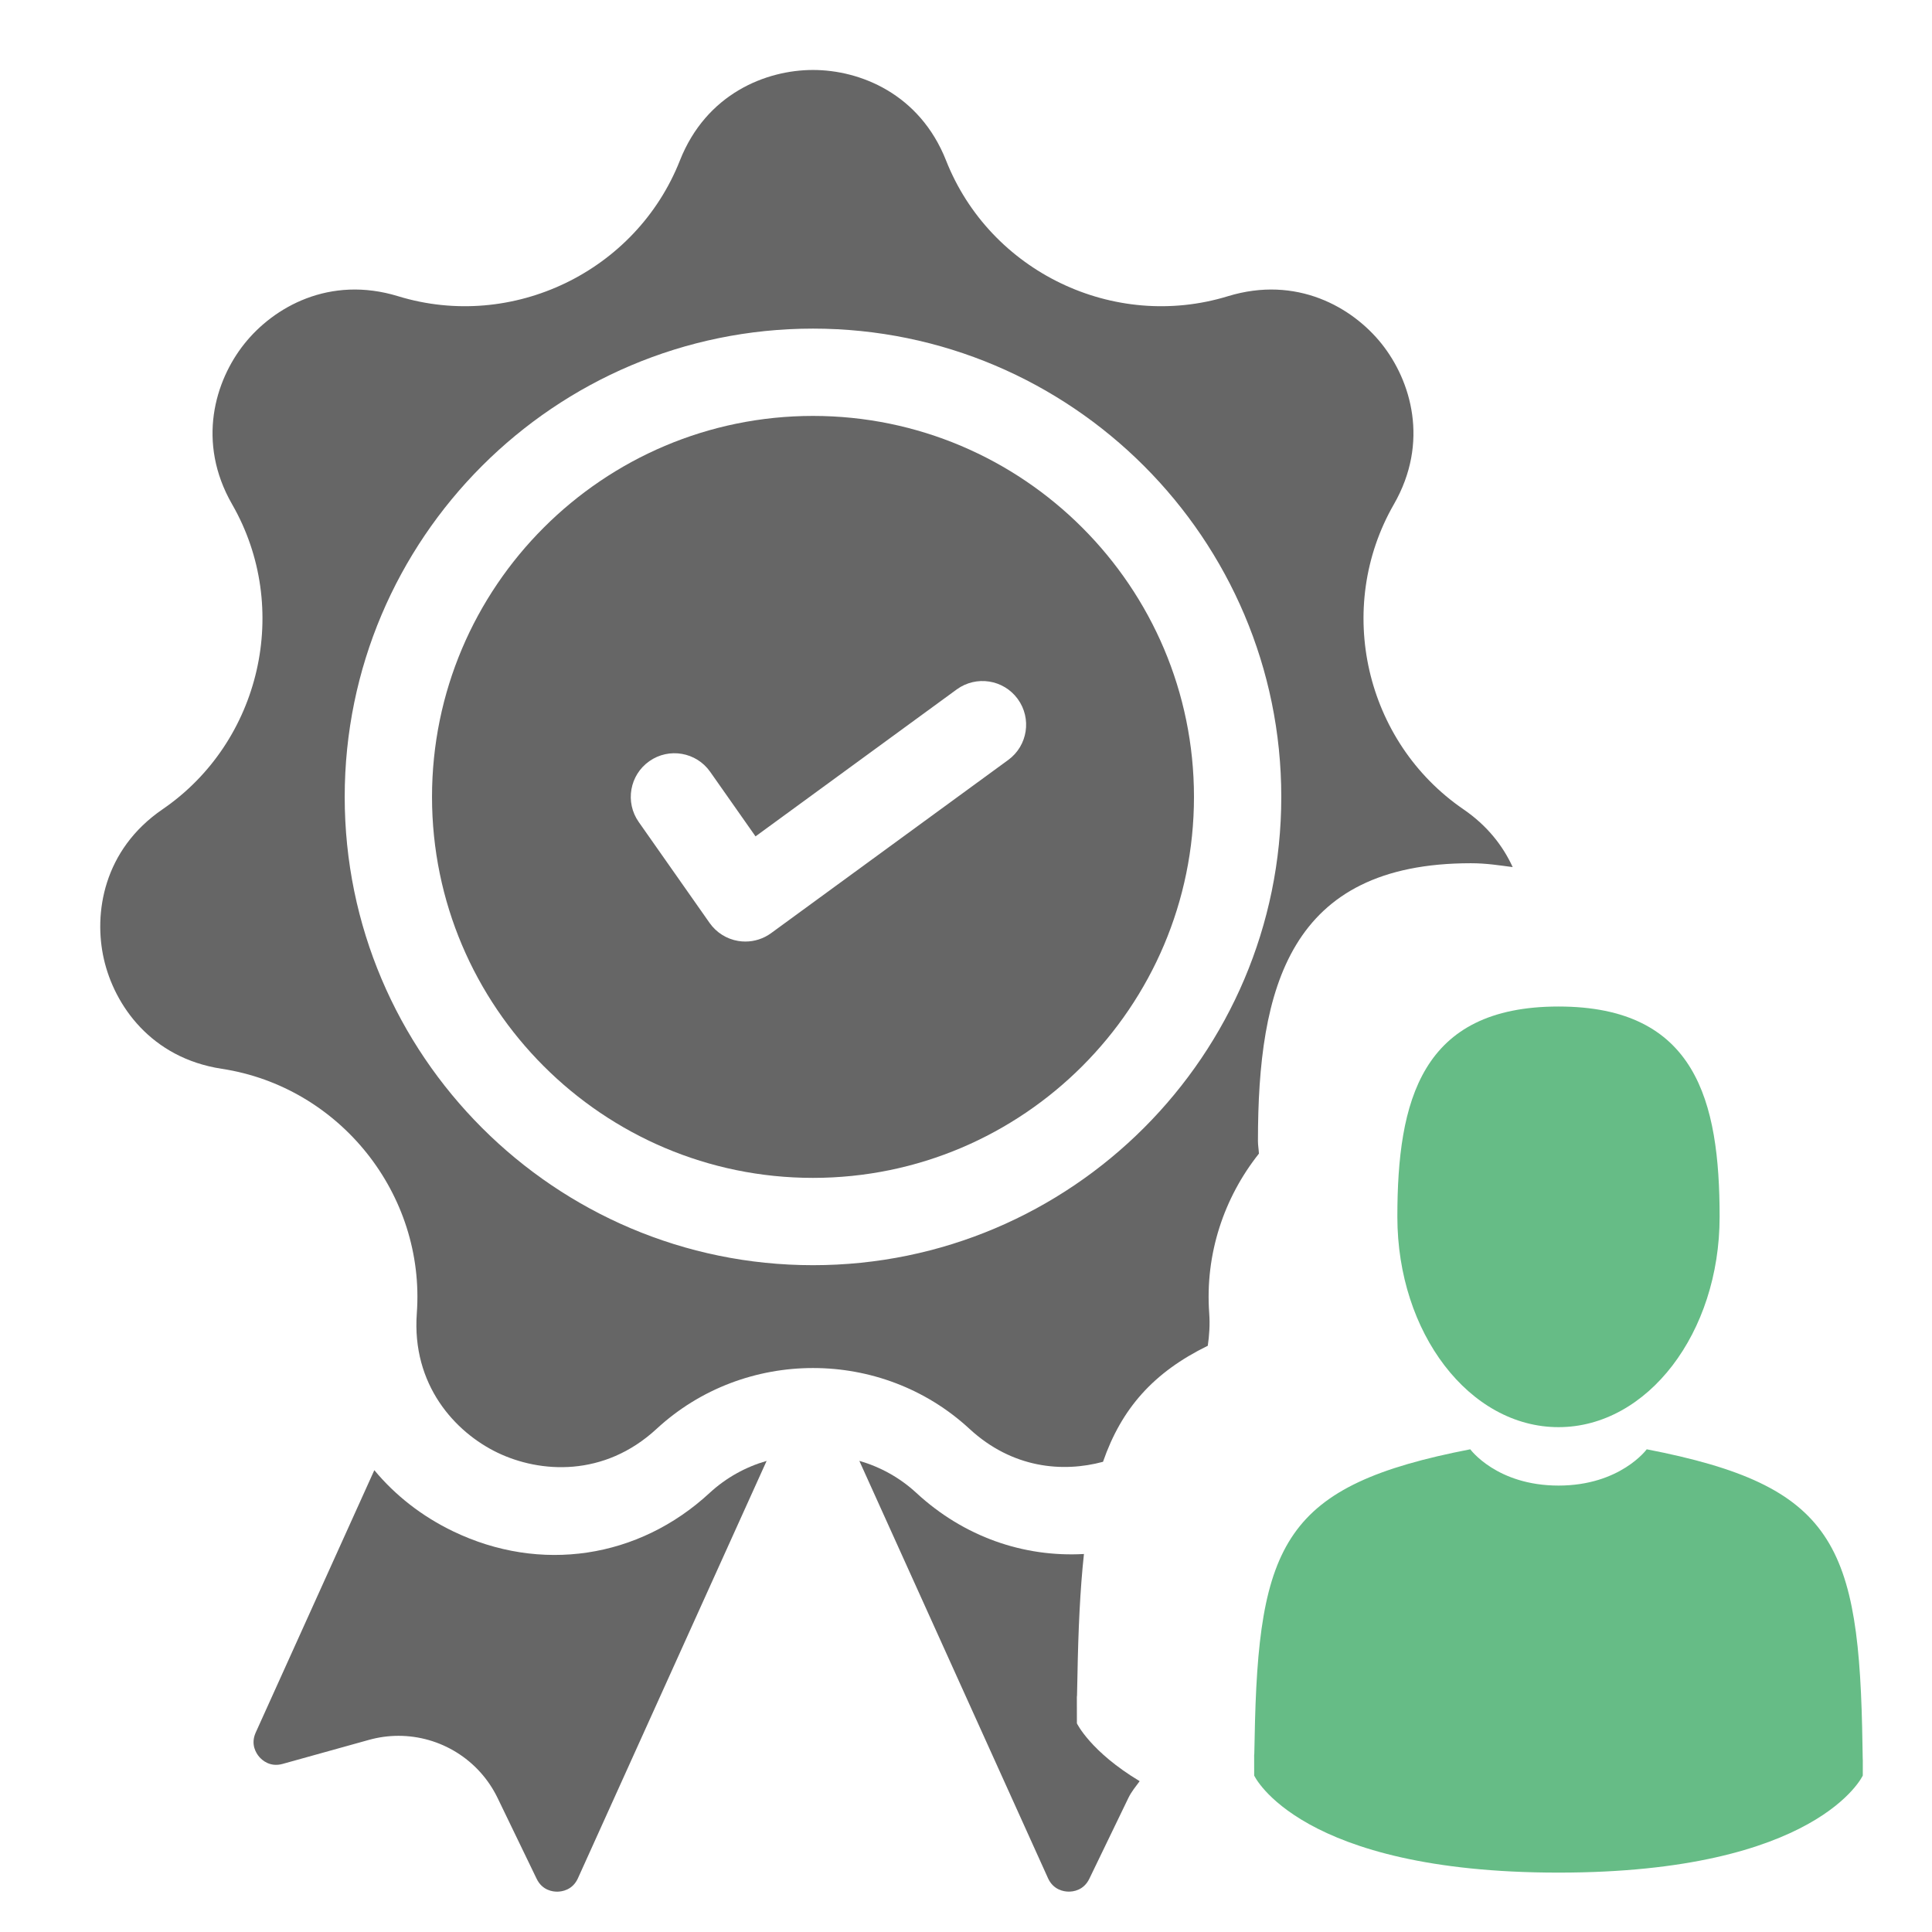 <?xml version="1.0" encoding="utf-8"?>
<!-- Generator: Adobe Illustrator 17.0.0, SVG Export Plug-In . SVG Version: 6.00 Build 0)  -->
<!DOCTYPE svg PUBLIC "-//W3C//DTD SVG 1.1//EN" "http://www.w3.org/Graphics/SVG/1.1/DTD/svg11.dtd">
<svg version="1.1" id="Слой_1" xmlns="http://www.w3.org/2000/svg" xmlns:xlink="http://www.w3.org/1999/xlink" x="0px" y="0px"
	 width="100px" height="100px" viewBox="0 0 100 100" enable-background="new 0 0 100 100" xml:space="preserve">
<g opacity="0.6">
	<g>
		<path fill="#009036" d="M96.402,90.362c-0.154-10.474-1.427-13.458-11.167-15.347c0,0-1.371,1.878-4.567,1.878
			c-3.196,0-4.567-1.878-4.567-1.878c-9.633,1.869-10.984,4.809-11.162,15.007c-0.014,0.833-0.021,0.876-0.024,0.779
			c0.001,0.181,0.001,0.517,0.001,1.101c0,0,2.319,5.024,15.751,5.024c13.432,0,15.751-5.024,15.751-5.024
			c0-0.375,0.001-0.636,0.001-0.814C96.417,91.148,96.412,91.031,96.402,90.362L96.402,90.362z"/>
		<path fill="#009036" d="M80.667,73.869c4.606,0,8.34-4.874,8.34-10.886c0-6.012-1.226-10.886-8.34-10.886
			c-7.114,0-8.34,4.874-8.34,10.886C72.327,68.995,76.061,73.869,80.667,73.869L80.667,73.869z"/>
		<path fill="#009036" d="M80.667,73.869"/>
	</g>
	<g>
		<path d="M23.458,79.263c-1.631-0.785-3.006-1.869-4.083-3.167l-6.139,13.58c-0.28,0.618,0.032,1.083,0.179,1.255
			c0.146,0.172,0.56,0.551,1.212,0.369l4.47-1.244c0.509-0.142,1.024-0.21,1.531-0.21c2.142,0,4.158,1.212,5.129,3.221l2.019,4.178
			c0.295,0.611,0.848,0.671,1.078,0.667c0.225-0.003,0.781-0.076,1.06-0.694l9.766-21.602c-1.073,0.309-2.089,0.862-2.955,1.662
			C33.052,80.673,27.968,81.434,23.458,79.263z"/>
		<path d="M55.74,89.201c0-0.756-0.001-1.19-0.002-1.425c0.003,0.125,0.012,0.069,0.03-1.009c0.043-2.41,0.138-4.5,0.337-6.332
			c-3.124,0.175-6.213-0.888-8.671-3.159c-0.865-0.8-1.882-1.353-2.955-1.662l9.766,21.602c0.28,0.618,0.835,0.691,1.061,0.694
			c0.23,0.004,0.783-0.056,1.078-0.667l2.019-4.178c0.156-0.324,0.379-0.591,0.586-0.872C56.436,90.66,55.74,89.201,55.74,89.201z"
			/>
		<path d="M62.515,69.656c0.076-0.53,0.117-1.081,0.074-1.677c-0.224-3.073,0.767-5.993,2.572-8.267
			c-0.008-0.22-0.05-0.427-0.05-0.649c0-7.943,1.619-14.382,11.018-14.382c0.803,0,1.474,0.109,2.167,0.2
			c-0.504-1.098-1.31-2.143-2.549-2.992c-5.099-3.492-6.682-10.424-3.602-15.783c1.85-3.221,0.888-6.404-0.631-8.309
			c-1.52-1.904-4.408-3.551-7.96-2.464c-5.908,1.81-12.316-1.275-14.585-7.024c-1.364-3.455-4.453-4.687-6.888-4.687
			c-2.437,0-5.526,1.231-6.89,4.687c-2.269,5.749-8.675,8.834-14.584,7.024c-3.552-1.087-6.442,0.56-7.96,2.464
			c-1.519,1.905-2.482,5.088-0.631,8.309c3.079,5.358,1.497,12.291-3.602,15.783c-3.066,2.099-3.579,5.384-3.036,7.759
			c0.542,2.375,2.43,5.112,6.102,5.673c6.11,0.933,10.543,6.493,10.094,12.656c-0.27,3.706,1.979,6.155,4.174,7.212
			c2.195,1.056,5.512,1.288,8.24-1.234c2.27-2.097,5.182-3.146,8.095-3.146s5.824,1.049,8.094,3.146
			c2.226,2.057,4.834,2.269,6.914,1.708C58.051,72.899,59.704,71.033,62.515,69.656z M42.081,65.486
			c-13.365,0-24.239-10.874-24.239-24.239s10.873-24.238,24.239-24.238c13.365,0,24.238,10.873,24.238,24.238
			S55.446,65.486,42.081,65.486z"/>
		<path d="M42.08,21.528c-10.873,0-19.719,8.846-19.719,19.719c0,10.873,8.846,19.72,19.719,19.72c10.874,0,19.72-8.847,19.72-19.72
			C61.8,30.374,52.954,21.528,42.08,21.528z M52.186,39.335l-12.273,8.964c-0.39,0.285-0.857,0.435-1.333,0.435
			c-0.122,0-0.246-0.01-0.369-0.03c-0.598-0.099-1.131-0.434-1.481-0.931l-3.67-5.227c-0.718-1.021-0.471-2.431,0.55-3.148
			c1.021-0.717,2.431-0.471,3.148,0.55l2.348,3.343l10.413-7.606c1.009-0.736,2.422-0.516,3.158,0.492
			C53.413,37.186,53.194,38.599,52.186,39.335z"/>
	</g>
</g>
</svg>
